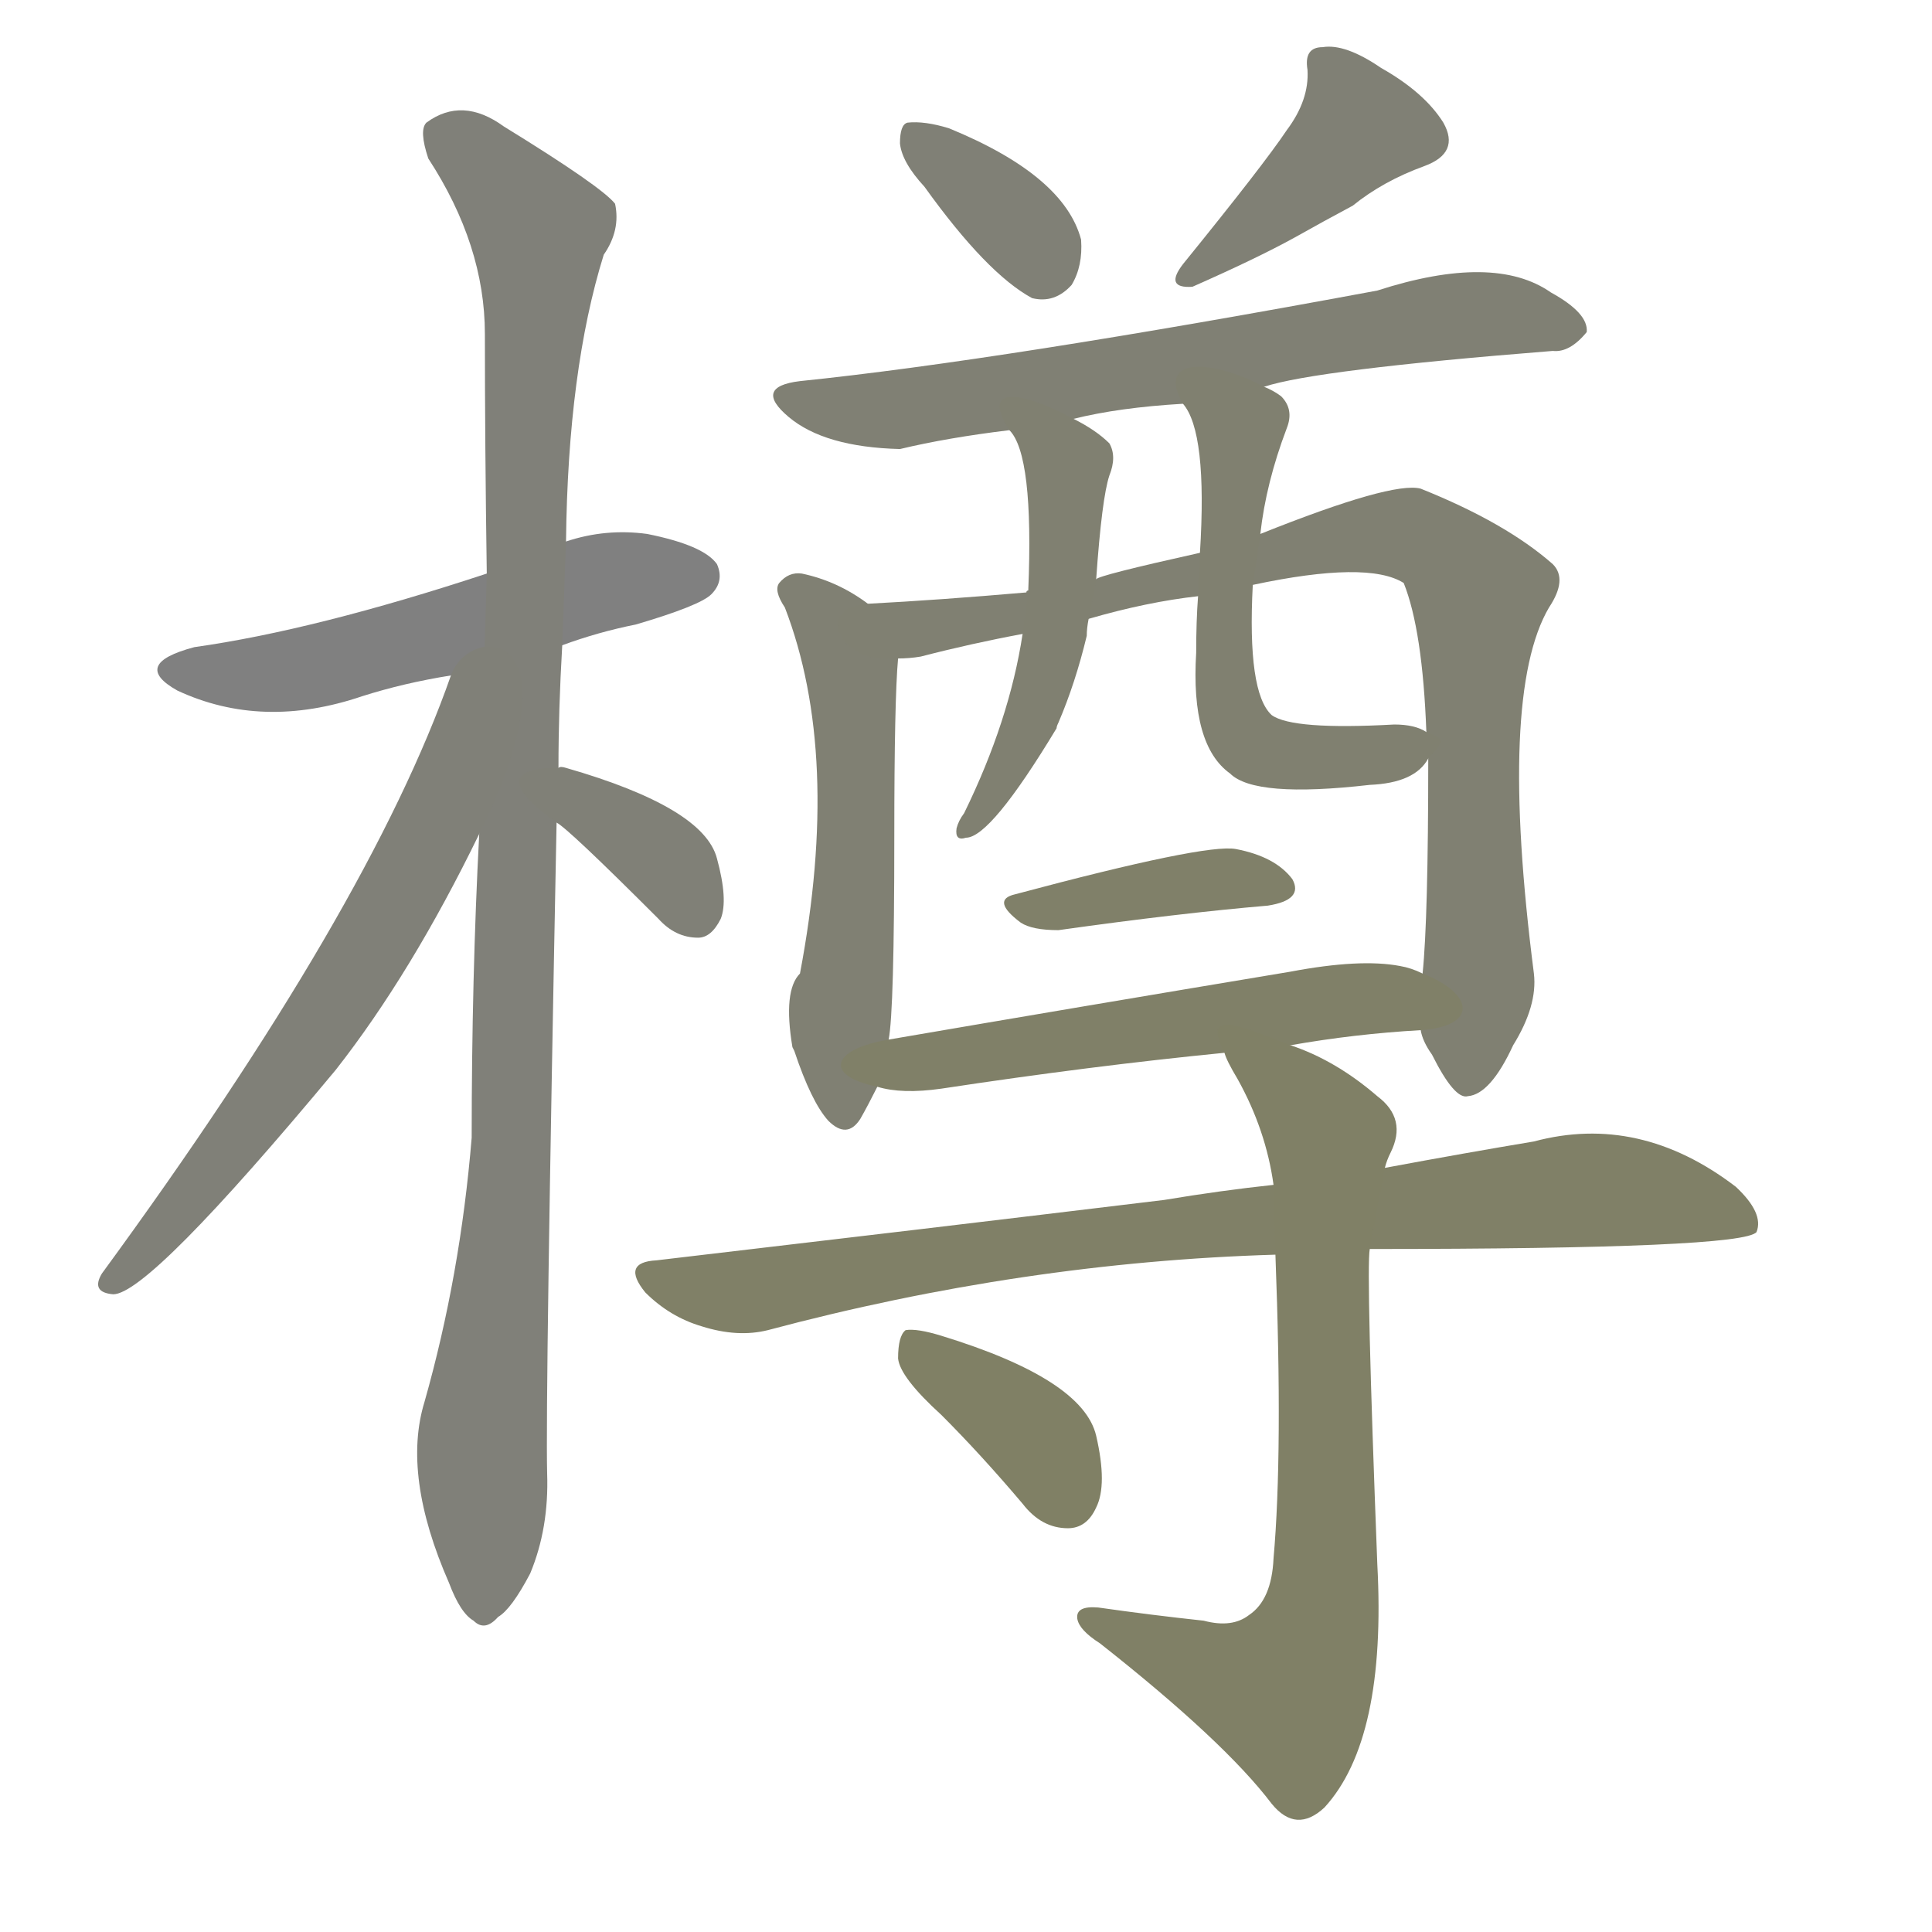 <svg version="1.1" viewBox="0 0 1024 1024" xmlns="http://www.w3.org/2000/svg">
  
  <g transform="scale(1, -1) translate(0, -900)">
    <style type="text/css">
        .stroke1 {fill: #808080;}
        .stroke2 {fill: #808079;}
        .stroke3 {fill: #808078;}
        .stroke4 {fill: #808077;}
        .stroke5 {fill: #808076;}
        .stroke6 {fill: #808075;}
        .stroke7 {fill: #808074;}
        .stroke8 {fill: #808073;}
        .stroke9 {fill: #808072;}
        .stroke10 {fill: #808071;}
        .stroke11 {fill: #808070;}
        .stroke12 {fill: #808069;}
        .stroke13 {fill: #808068;}
        .stroke14 {fill: #808067;}
        .stroke15 {fill: #808066;}
        .stroke16 {fill: #808065;}
        .stroke17 {fill: #808064;}
        .stroke18 {fill: #808063;}
        .stroke19 {fill: #808062;}
        .stroke20 {fill: #808061;}
        text {
            font-family: Helvetica;
            font-size: 50px;
            fill: #808060;
            paint-order: stroke;
            stroke: #000000;
            stroke-width: 4px;
            stroke-linecap: butt;
            stroke-linejoin: miter;
            font-weight: 800;
        }
    </style>

    <path d="M 298 558 Q 317 565 337 569 Q 371 579 377 585 Q 384 592 380 601 Q 373 611 343 617 Q 321 620 300 613 L 258 596 Q 167 566 103 557 Q 69 548 94 534 Q 139 513 192 531 Q 214 538 239 542 L 298 558 Z" class="stroke1"/>
    <path d="M 296 493 Q 296 524 298 558 L 300 613 Q 301 704 320 765 Q 329 778 326 792 Q 319 801 267 833 Q 245 849 226 835 Q 222 831 227 816 Q 257 770 257 723 Q 257 665 258 596 L 254 458 Q 250 382 250 297 Q 244 224 225 157 Q 213 118 238 61 Q 244 45 251 41 Q 257 35 264 43 Q 271 47 281 66 Q 291 90 290 119 Q 289 159 295 464 L 296 493 Z" class="stroke2"/>
    <path d="M 239 542 Q 196 419 54 225 Q 48 215 60 214 Q 79 214 178 333 Q 218 384 254 458 C 309 569 249 570 239 542 Z" class="stroke3"/>
    <path d="M 295 464 Q 301 461 349 413 Q 358 403 370 403 Q 377 403 382 413 Q 386 423 380 445 Q 373 472 300 493 Q 297 494 296 493 C 266 493 271 481 295 464 Z" class="stroke4"/>
    <path d="M 490 801 Q 523 755 547 742 Q 559 739 568 749 Q 574 759 573 773 Q 564 807 503 832 Q 490 836 481 835 Q 477 834 477 824 Q 478 814 490 801 Z" class="stroke5"/>
    <path d="M 682 831 Q 670 813 627 760 Q 617 747 632 748 Q 666 763 686 774 Q 702 783 717 791 Q 733 804 755 812 Q 774 819 765 835 Q 755 851 732 864 Q 713 877 701 875 Q 691 875 693 863 Q 694 847 682 831 Z" class="stroke6"/>
    <path d="M 670 695 Q 697 704 823 714 Q 832 713 841 724 Q 842 734 822 745 Q 792 766 730 746 Q 531 709 424 698 Q 399 695 418 679 Q 437 663 477 662 Q 502 668 535 672 L 569 678 Q 593 684 627 686 L 670 695 Z" class="stroke7"/>
    <path d="M 460 580 Q 444 592 425 596 Q 418 597 413 591 Q 410 587 416 578 Q 446 500 424 384 Q 415 375 420 345 L 421 343 Q 430 316 439 306 Q 449 296 456 307 Q 460 314 465 324 L 471 349 Q 474 364 474 457 Q 474 529 476 551 C 477 568 477 568 460 580 Z" class="stroke8"/>
    <path d="M 753 354 Q 754 348 759 341 Q 771 317 778 319 Q 790 320 802 346 Q 815 367 813 384 Q 794 532 821 578 Q 831 593 823 601 Q 798 623 753 641 Q 738 645 668 617 L 636 607 Q 582 595 581 593 L 545 587 Q 544 587 544 586 Q 498 582 460 580 C 430 578 446 547 476 551 Q 482 551 488 552 Q 515 559 542 564 L 577 572 Q 608 581 635 584 L 664 590 Q 725 603 744 591 Q 754 566 756 512 L 757 498 Q 757 413 754 384 L 753 354 Z" class="stroke9"/>
    <path d="M 535 672 Q 548 659 545 587 L 542 564 Q 535 518 511 469 Q 508 465 507 461 Q 506 454 512 456 Q 525 456 560 514 Q 560 515 561 517 Q 570 538 576 563 Q 576 567 577 572 L 581 593 Q 584 636 588 648 Q 592 658 588 665 Q 581 672 569 678 C 543 692 519 697 535 672 Z" class="stroke10"/>
    <path d="M 668 617 Q 671 644 682 673 Q 686 683 679 690 Q 675 693 670 695 C 644 709 612 712 627 686 Q 640 671 636 607 L 635 584 Q 634 571 634 554 Q 631 505 652 490 Q 665 477 726 484 Q 750 485 757 498 C 766 508 766 508 756 512 Q 750 516 739 516 Q 685 513 674 521 Q 661 533 664 590 L 668 617 Z" class="stroke11"/>
    <path d="M 538 426 Q 525 423 541 411 Q 547 407 561 407 Q 625 416 672 420 Q 691 423 685 434 Q 676 446 655 450 Q 639 453 538 426 Z" class="stroke12"/>
    <path d="M 684 346 Q 718 352 753 354 C 783 356 782 373 754 384 Q 748 387 742 388 Q 721 392 684 385 Q 570 366 471 349 C 441 344 436 330 465 324 Q 478 320 499 323 Q 578 335 649 342 L 684 346 Z" class="stroke13"/>
    <path d="M 726 238 Q 924 238 931 247 Q 935 257 920 271 Q 869 310 813 295 Q 777 289 734 281 L 675 272 Q 647 269 617 264 Q 493 249 348 232 Q 329 231 342 215 Q 355 202 372 197 Q 391 191 407 195 Q 542 231 676 235 L 726 238 Z" class="stroke14"/>
    <path d="M 638 41 Q 610 44 582 48 Q 570 49 571 42 Q 572 36 583 29 Q 649 -23 674 -56 Q 687 -72 702 -58 Q 735 -22 730 71 Q 724 227 726 238 L 734 281 Q 735 285 737 289 Q 746 307 730 319 Q 708 338 684 346 C 656 357 637 365 649 342 Q 650 338 656 328 Q 671 301 675 272 L 676 235 Q 680 130 675 74 Q 674 52 662 44 Q 653 37 638 41 Z" class="stroke15"/>
    <path d="M 499 150 Q 520 129 542 103 Q 552 90 566 90 Q 576 90 581 101 Q 587 113 581 139 Q 574 169 499 192 Q 486 196 480 195 Q 476 192 476 180 Q 477 170 499 150 Z" class="stroke16"/>
    
    
    
    
    
    
    
    
    
    
    
    
    
    
    
    </g>
</svg>